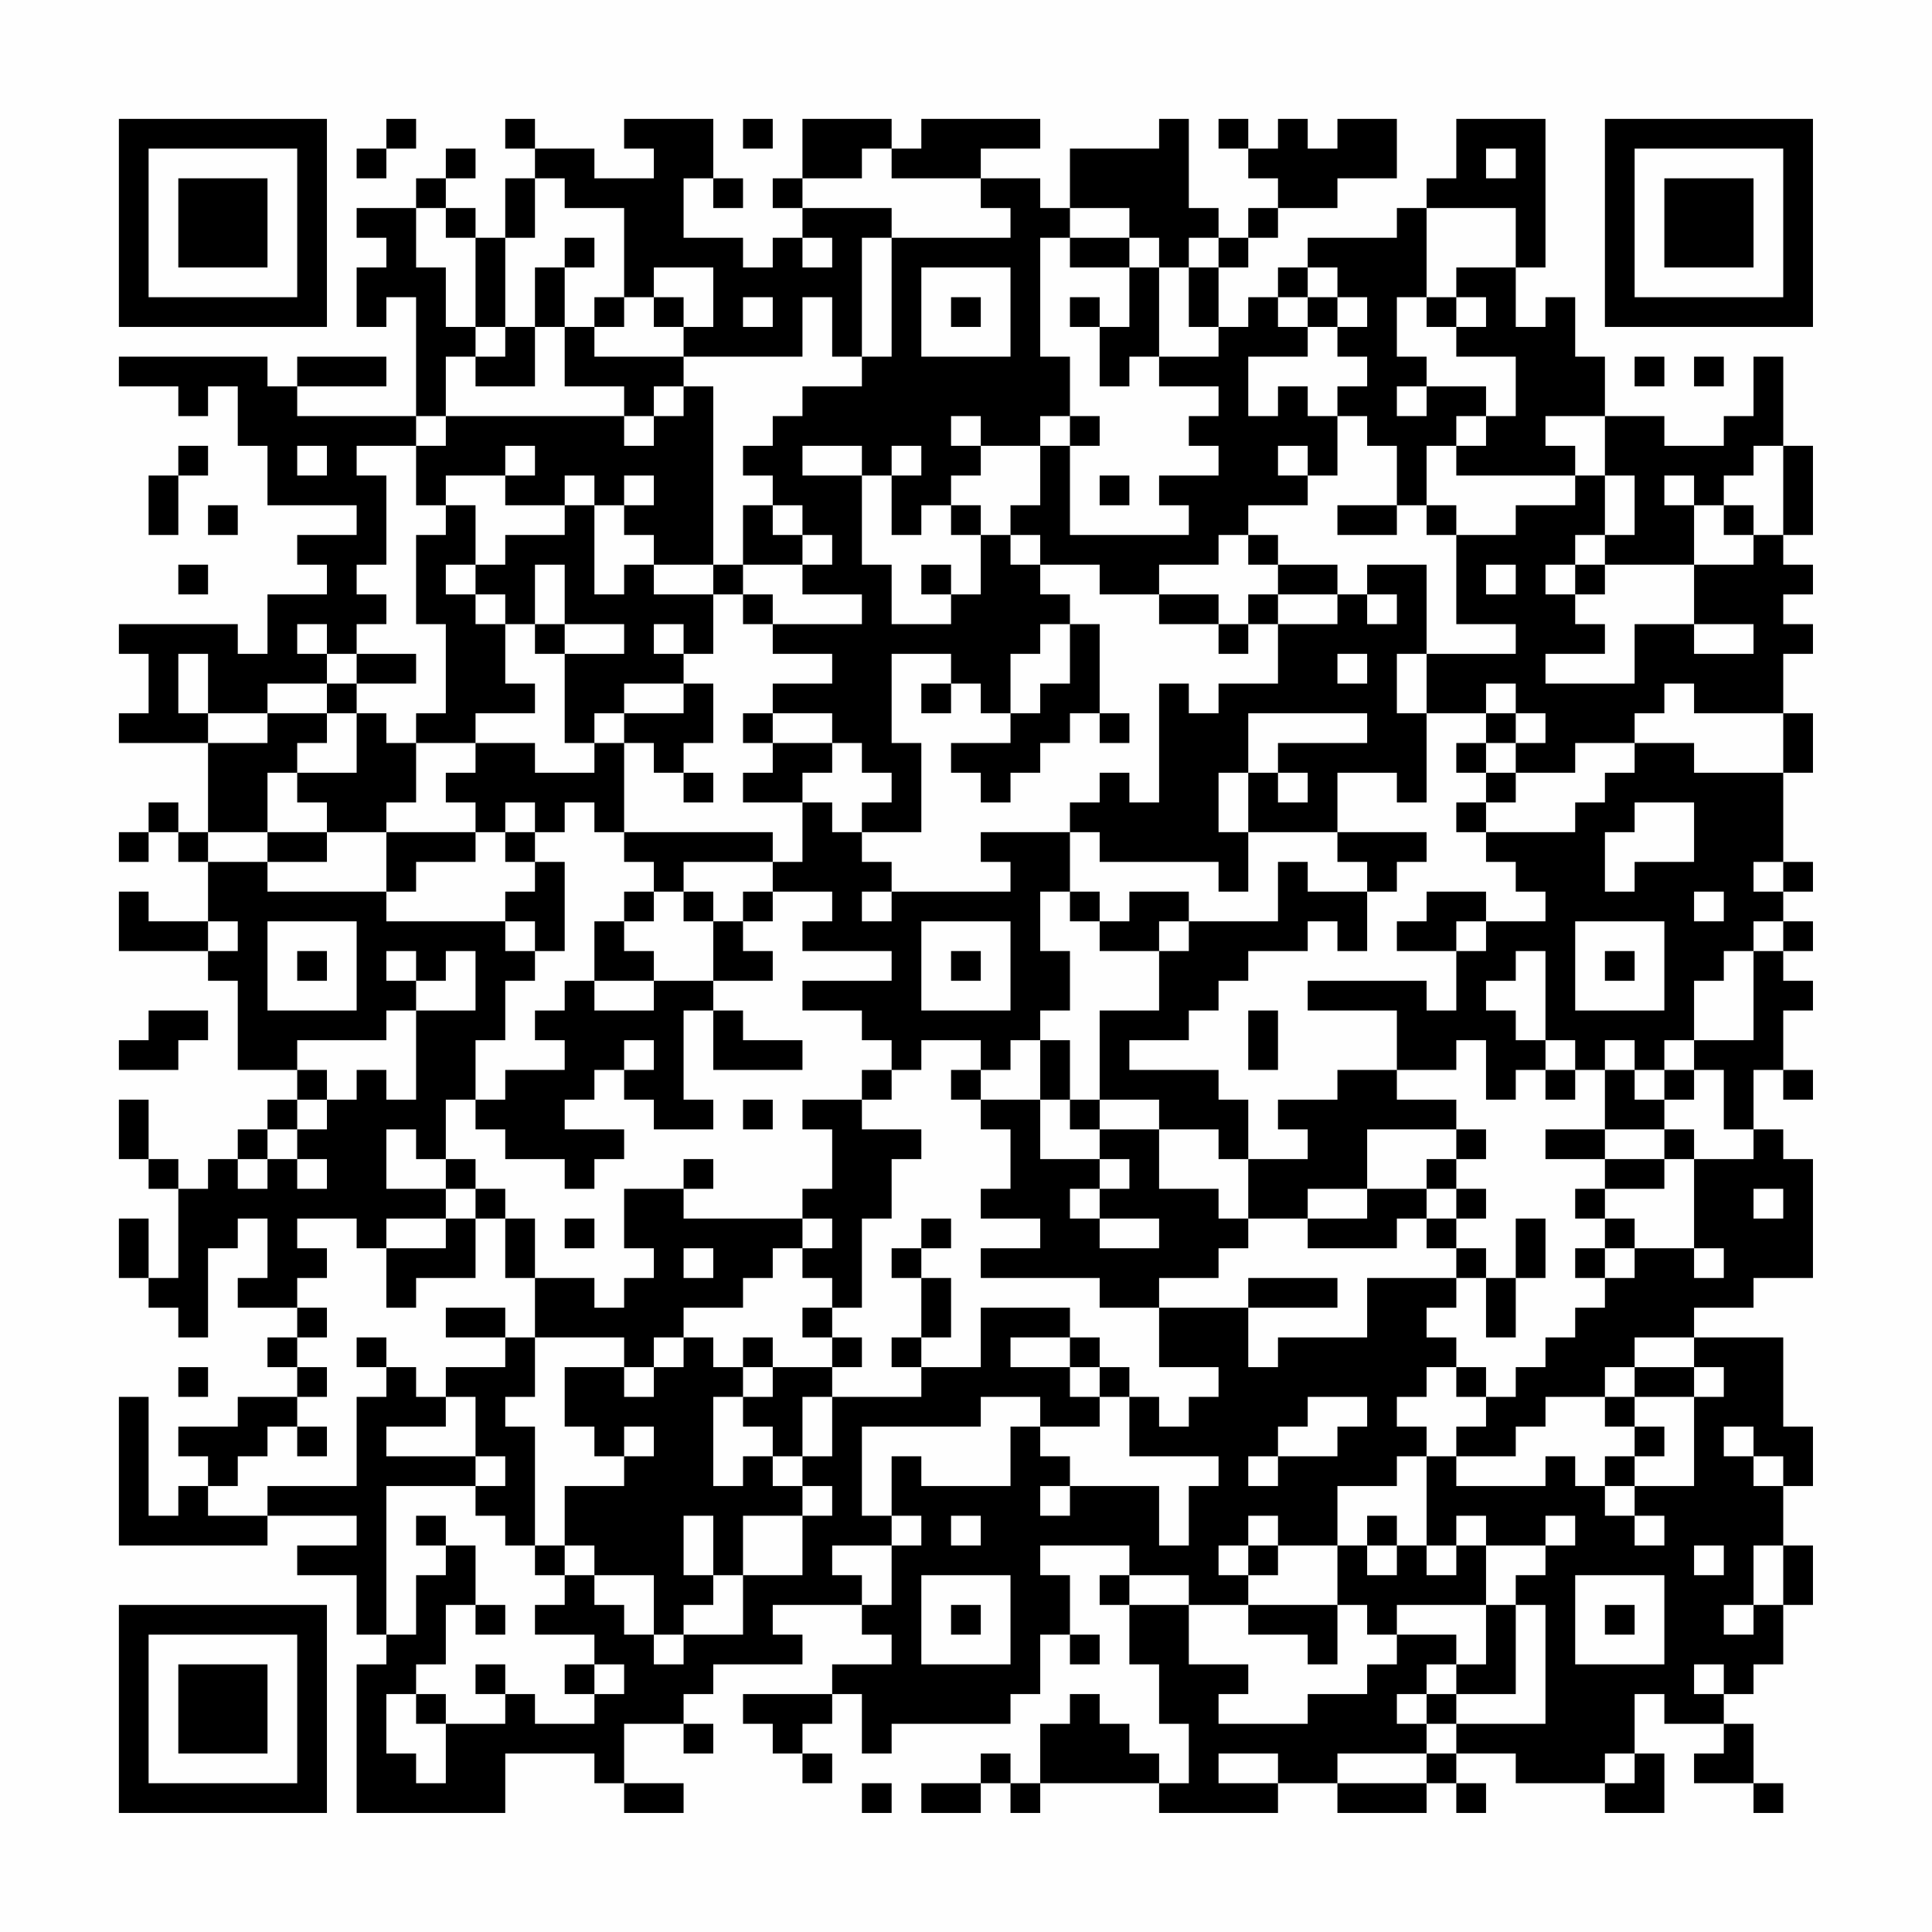 <?xml version="1.0" encoding="UTF-8"?>
<svg xmlns="http://www.w3.org/2000/svg" version="1.1" width="300" height="300" viewBox="0 0 300 300"><rect x="0" y="0" width="300" height="300" fill="#fefefe"/><g transform="scale(4.615)"><g transform="translate(4,4)"><path fill-rule="evenodd" d="M9 0L9 1L8 1L8 2L9 2L9 1L10 1L10 0ZM13 0L13 1L14 1L14 2L13 2L13 4L12 4L12 3L11 3L11 2L12 2L12 1L11 1L11 2L10 2L10 3L8 3L8 4L9 4L9 5L8 5L8 7L9 7L9 6L10 6L10 10L6 10L6 9L9 9L9 8L6 8L6 9L5 9L5 8L0 8L0 9L2 9L2 10L3 10L3 9L4 9L4 11L5 11L5 13L8 13L8 14L6 14L6 15L7 15L7 16L5 16L5 18L4 18L4 17L0 17L0 18L1 18L1 20L0 20L0 21L3 21L3 24L2 24L2 23L1 23L1 24L0 24L0 25L1 25L1 24L2 24L2 25L3 25L3 27L1 27L1 26L0 26L0 28L3 28L3 29L4 29L4 32L6 32L6 33L5 33L5 34L4 34L4 35L3 35L3 36L2 36L2 35L1 35L1 33L0 33L0 35L1 35L1 36L2 36L2 39L1 39L1 37L0 37L0 39L1 39L1 40L2 40L2 41L3 41L3 38L4 38L4 37L5 37L5 39L4 39L4 40L6 40L6 41L5 41L5 42L6 42L6 43L4 43L4 44L2 44L2 45L3 45L3 46L2 46L2 47L1 47L1 43L0 43L0 48L5 48L5 47L8 47L8 48L6 48L6 49L8 49L8 51L9 51L9 52L8 52L8 57L13 57L13 55L16 55L16 56L17 56L17 57L19 57L19 56L17 56L17 54L19 54L19 55L20 55L20 54L19 54L19 53L20 53L20 52L23 52L23 51L22 51L22 50L25 50L25 51L26 51L26 52L24 52L24 53L21 53L21 54L22 54L22 55L23 55L23 56L24 56L24 55L23 55L23 54L24 54L24 53L25 53L25 55L26 55L26 54L30 54L30 53L31 53L31 51L32 51L32 52L33 52L33 51L32 51L32 49L31 49L31 48L34 48L34 49L33 49L33 50L34 50L34 52L35 52L35 54L36 54L36 56L35 56L35 55L34 55L34 54L33 54L33 53L32 53L32 54L31 54L31 56L30 56L30 55L29 55L29 56L27 56L27 57L29 57L29 56L30 56L30 57L31 57L31 56L35 56L35 57L39 57L39 56L41 56L41 57L44 57L44 56L45 56L45 57L46 57L46 56L45 56L45 55L47 55L47 56L50 56L50 57L52 57L52 55L51 55L51 53L52 53L52 54L54 54L54 55L53 55L53 56L55 56L55 57L56 57L56 56L55 56L55 54L54 54L54 53L55 53L55 52L56 52L56 50L57 50L57 48L56 48L56 46L57 46L57 44L56 44L56 41L53 41L53 40L55 40L55 39L57 39L57 35L56 35L56 34L55 34L55 32L56 32L56 33L57 33L57 32L56 32L56 30L57 30L57 29L56 29L56 28L57 28L57 27L56 27L56 26L57 26L57 25L56 25L56 22L57 22L57 20L56 20L56 18L57 18L57 17L56 17L56 16L57 16L57 15L56 15L56 14L57 14L57 11L56 11L56 8L55 8L55 10L54 10L54 11L52 11L52 10L50 10L50 8L49 8L49 6L48 6L48 7L47 7L47 5L48 5L48 0L45 0L45 2L44 2L44 3L43 3L43 4L40 4L40 5L39 5L39 6L38 6L38 7L37 7L37 5L38 5L38 4L39 4L39 3L41 3L41 2L43 2L43 0L41 0L41 1L40 1L40 0L39 0L39 1L38 1L38 0L37 0L37 1L38 1L38 2L39 2L39 3L38 3L38 4L37 4L37 3L36 3L36 0L35 0L35 1L32 1L32 3L31 3L31 2L29 2L29 1L31 1L31 0L27 0L27 1L26 1L26 0L23 0L23 2L22 2L22 3L23 3L23 4L22 4L22 5L21 5L21 4L19 4L19 2L20 2L20 3L21 3L21 2L20 2L20 0L17 0L17 1L18 1L18 2L16 2L16 1L14 1L14 0ZM21 0L21 1L22 1L22 0ZM25 1L25 2L23 2L23 3L26 3L26 4L25 4L25 8L24 8L24 6L23 6L23 8L19 8L19 7L20 7L20 5L18 5L18 6L17 6L17 3L15 3L15 2L14 2L14 4L13 4L13 7L12 7L12 4L11 4L11 3L10 3L10 5L11 5L11 7L12 7L12 8L11 8L11 10L10 10L10 11L8 11L8 12L9 12L9 15L8 15L8 16L9 16L9 17L8 17L8 18L7 18L7 17L6 17L6 18L7 18L7 19L5 19L5 20L3 20L3 18L2 18L2 20L3 20L3 21L5 21L5 20L7 20L7 21L6 21L6 22L5 22L5 24L3 24L3 25L5 25L5 26L9 26L9 27L13 27L13 28L14 28L14 29L13 29L13 31L12 31L12 33L11 33L11 35L10 35L10 34L9 34L9 36L11 36L11 37L9 37L9 38L8 38L8 37L6 37L6 38L7 38L7 39L6 39L6 40L7 40L7 41L6 41L6 42L7 42L7 43L6 43L6 44L5 44L5 45L4 45L4 46L3 46L3 47L5 47L5 46L8 46L8 43L9 43L9 42L10 42L10 43L11 43L11 44L9 44L9 45L12 45L12 46L9 46L9 51L10 51L10 49L11 49L11 48L12 48L12 50L11 50L11 52L10 52L10 53L9 53L9 55L10 55L10 56L11 56L11 54L13 54L13 53L14 53L14 54L16 54L16 53L17 53L17 52L16 52L16 51L14 51L14 50L15 50L15 49L16 49L16 50L17 50L17 51L18 51L18 52L19 52L19 51L21 51L21 49L23 49L23 47L24 47L24 46L23 46L23 45L24 45L24 43L27 43L27 42L29 42L29 40L32 40L32 41L30 41L30 42L32 42L32 43L33 43L33 44L31 44L31 43L29 43L29 44L25 44L25 47L26 47L26 48L24 48L24 49L25 49L25 50L26 50L26 48L27 48L27 47L26 47L26 45L27 45L27 46L30 46L30 44L31 44L31 45L32 45L32 46L31 46L31 47L32 47L32 46L35 46L35 48L36 48L36 46L37 46L37 45L34 45L34 43L35 43L35 44L36 44L36 43L37 43L37 42L35 42L35 40L38 40L38 42L39 42L39 41L42 41L42 39L45 39L45 40L44 40L44 41L45 41L45 42L44 42L44 43L43 43L43 44L44 44L44 45L43 45L43 46L41 46L41 48L39 48L39 47L38 47L38 48L37 48L37 49L38 49L38 50L36 50L36 49L34 49L34 50L36 50L36 52L38 52L38 53L37 53L37 54L40 54L40 53L42 53L42 52L43 52L43 51L45 51L45 52L44 52L44 53L43 53L43 54L44 54L44 55L41 55L41 56L44 56L44 55L45 55L45 54L48 54L48 50L47 50L47 49L48 49L48 48L49 48L49 47L48 47L48 48L46 48L46 47L45 47L45 48L44 48L44 45L45 45L45 46L48 46L48 45L49 45L49 46L50 46L50 47L51 47L51 48L52 48L52 47L51 47L51 46L53 46L53 43L54 43L54 42L53 42L53 41L51 41L51 42L50 42L50 43L48 43L48 44L47 44L47 45L45 45L45 44L46 44L46 43L47 43L47 42L48 42L48 41L49 41L49 40L50 40L50 39L51 39L51 38L53 38L53 39L54 39L54 38L53 38L53 35L55 35L55 34L54 34L54 32L53 32L53 31L55 31L55 28L56 28L56 27L55 27L55 28L54 28L54 29L53 29L53 31L52 31L52 32L51 32L51 31L50 31L50 32L49 32L49 31L48 31L48 28L47 28L47 29L46 29L46 30L47 30L47 31L48 31L48 32L47 32L47 33L46 33L46 31L45 31L45 32L43 32L43 30L40 30L40 29L44 29L44 30L45 30L45 28L46 28L46 27L48 27L48 26L47 26L47 25L46 25L46 24L49 24L49 23L50 23L50 22L51 22L51 21L53 21L53 22L56 22L56 20L53 20L53 19L52 19L52 20L51 20L51 21L49 21L49 22L47 22L47 21L48 21L48 20L47 20L47 19L46 19L46 20L44 20L44 18L47 18L47 17L45 17L45 14L47 14L47 13L49 13L49 12L50 12L50 14L49 14L49 15L48 15L48 16L49 16L49 17L50 17L50 18L48 18L48 19L51 19L51 17L53 17L53 18L55 18L55 17L53 17L53 15L55 15L55 14L56 14L56 11L55 11L55 12L54 12L54 13L53 13L53 12L52 12L52 13L53 13L53 15L50 15L50 14L51 14L51 12L50 12L50 10L48 10L48 11L49 11L49 12L45 12L45 11L46 11L46 10L47 10L47 8L45 8L45 7L46 7L46 6L45 6L45 5L47 5L47 3L44 3L44 6L43 6L43 8L44 8L44 9L43 9L43 10L44 10L44 9L46 9L46 10L45 10L45 11L44 11L44 13L43 13L43 11L42 11L42 10L41 10L41 9L42 9L42 8L41 8L41 7L42 7L42 6L41 6L41 5L40 5L40 6L39 6L39 7L40 7L40 8L38 8L38 10L39 10L39 9L40 9L40 10L41 10L41 12L40 12L40 11L39 11L39 12L40 12L40 13L38 13L38 14L37 14L37 15L35 15L35 16L33 16L33 15L31 15L31 14L30 14L30 13L31 13L31 11L32 11L32 14L36 14L36 13L35 13L35 12L37 12L37 11L36 11L36 10L37 10L37 9L35 9L35 8L37 8L37 7L36 7L36 5L37 5L37 4L36 4L36 5L35 5L35 4L34 4L34 3L32 3L32 4L31 4L31 8L32 8L32 10L31 10L31 11L29 11L29 10L28 10L28 11L29 11L29 12L28 12L28 13L27 13L27 14L26 14L26 12L27 12L27 11L26 11L26 12L25 12L25 11L23 11L23 12L25 12L25 15L26 15L26 17L28 17L28 16L29 16L29 14L30 14L30 15L31 15L31 16L32 16L32 17L31 17L31 18L30 18L30 20L29 20L29 19L28 19L28 18L26 18L26 21L27 21L27 24L25 24L25 23L26 23L26 22L25 22L25 21L24 21L24 20L22 20L22 19L24 19L24 18L22 18L22 17L25 17L25 16L23 16L23 15L24 15L24 14L23 14L23 13L22 13L22 12L21 12L21 11L22 11L22 10L23 10L23 9L25 9L25 8L26 8L26 4L30 4L30 3L29 3L29 2L26 2L26 1ZM46 1L46 2L47 2L47 1ZM15 4L15 5L14 5L14 7L13 7L13 8L12 8L12 9L14 9L14 7L15 7L15 9L17 9L17 10L11 10L11 11L10 11L10 13L11 13L11 14L10 14L10 17L11 17L11 20L10 20L10 21L9 21L9 20L8 20L8 19L10 19L10 18L8 18L8 19L7 19L7 20L8 20L8 22L6 22L6 23L7 23L7 24L5 24L5 25L7 25L7 24L9 24L9 26L10 26L10 25L12 25L12 24L13 24L13 25L14 25L14 26L13 26L13 27L14 27L14 28L15 28L15 25L14 25L14 24L15 24L15 23L16 23L16 24L17 24L17 25L18 25L18 26L17 26L17 27L16 27L16 29L15 29L15 30L14 30L14 31L15 31L15 32L13 32L13 33L12 33L12 34L13 34L13 35L15 35L15 36L16 36L16 35L17 35L17 34L15 34L15 33L16 33L16 32L17 32L17 33L18 33L18 34L20 34L20 33L19 33L19 30L20 30L20 32L23 32L23 31L21 31L21 30L20 30L20 29L22 29L22 28L21 28L21 27L22 27L22 26L24 26L24 27L23 27L23 28L26 28L26 29L23 29L23 30L25 30L25 31L26 31L26 32L25 32L25 33L23 33L23 34L24 34L24 36L23 36L23 37L19 37L19 36L20 36L20 35L19 35L19 36L17 36L17 38L18 38L18 39L17 39L17 40L16 40L16 39L14 39L14 37L13 37L13 36L12 36L12 35L11 35L11 36L12 36L12 37L11 37L11 38L9 38L9 40L10 40L10 39L12 39L12 37L13 37L13 39L14 39L14 41L13 41L13 40L11 40L11 41L13 41L13 42L11 42L11 43L12 43L12 45L13 45L13 46L12 46L12 47L13 47L13 48L14 48L14 49L15 49L15 48L16 48L16 49L18 49L18 51L19 51L19 50L20 50L20 49L21 49L21 47L23 47L23 46L22 46L22 45L23 45L23 43L24 43L24 42L25 42L25 41L24 41L24 40L25 40L25 37L26 37L26 35L27 35L27 34L25 34L25 33L26 33L26 32L27 32L27 31L29 31L29 32L28 32L28 33L29 33L29 34L30 34L30 36L29 36L29 37L31 37L31 38L29 38L29 39L33 39L33 40L35 40L35 39L37 39L37 38L38 38L38 37L40 37L40 38L43 38L43 37L44 37L44 38L45 38L45 39L46 39L46 41L47 41L47 39L48 39L48 37L47 37L47 39L46 39L46 38L45 38L45 37L46 37L46 36L45 36L45 35L46 35L46 34L45 34L45 33L43 33L43 32L41 32L41 33L39 33L39 34L40 34L40 35L38 35L38 33L37 33L37 32L34 32L34 31L36 31L36 30L37 30L37 29L38 29L38 28L40 28L40 27L41 27L41 28L42 28L42 26L43 26L43 25L44 25L44 24L41 24L41 22L43 22L43 23L44 23L44 20L43 20L43 18L44 18L44 15L42 15L42 16L41 16L41 15L39 15L39 14L38 14L38 15L39 15L39 16L38 16L38 17L37 17L37 16L35 16L35 17L37 17L37 18L38 18L38 17L39 17L39 19L37 19L37 20L36 20L36 19L35 19L35 23L34 23L34 22L33 22L33 23L32 23L32 24L29 24L29 25L30 25L30 26L26 26L26 25L25 25L25 24L24 24L24 23L23 23L23 22L24 22L24 21L22 21L22 20L21 20L21 21L22 21L22 22L21 22L21 23L23 23L23 25L22 25L22 24L17 24L17 21L18 21L18 22L19 22L19 23L20 23L20 22L19 22L19 21L20 21L20 19L19 19L19 18L20 18L20 16L21 16L21 17L22 17L22 16L21 16L21 15L23 15L23 14L22 14L22 13L21 13L21 15L20 15L20 9L19 9L19 8L16 8L16 7L17 7L17 6L16 6L16 7L15 7L15 5L16 5L16 4ZM23 4L23 5L24 5L24 4ZM32 4L32 5L34 5L34 7L33 7L33 6L32 6L32 7L33 7L33 9L34 9L34 8L35 8L35 5L34 5L34 4ZM27 5L27 8L30 8L30 5ZM18 6L18 7L19 7L19 6ZM21 6L21 7L22 7L22 6ZM28 6L28 7L29 7L29 6ZM40 6L40 7L41 7L41 6ZM44 6L44 7L45 7L45 6ZM51 8L51 9L52 9L52 8ZM53 8L53 9L54 9L54 8ZM18 9L18 10L17 10L17 11L18 11L18 10L19 10L19 9ZM32 10L32 11L33 11L33 10ZM2 11L2 12L1 12L1 14L2 14L2 12L3 12L3 11ZM6 11L6 12L7 12L7 11ZM13 11L13 12L11 12L11 13L12 13L12 15L11 15L11 16L12 16L12 17L13 17L13 19L14 19L14 20L12 20L12 21L10 21L10 23L9 23L9 24L12 24L12 23L11 23L11 22L12 22L12 21L14 21L14 22L16 22L16 21L17 21L17 20L19 20L19 19L17 19L17 20L16 20L16 21L15 21L15 18L17 18L17 17L15 17L15 15L14 15L14 17L13 17L13 16L12 16L12 15L13 15L13 14L15 14L15 13L16 13L16 16L17 16L17 15L18 15L18 16L20 16L20 15L18 15L18 14L17 14L17 13L18 13L18 12L17 12L17 13L16 13L16 12L15 12L15 13L13 13L13 12L14 12L14 11ZM33 12L33 13L34 13L34 12ZM3 13L3 14L4 14L4 13ZM28 13L28 14L29 14L29 13ZM41 13L41 14L43 14L43 13ZM44 13L44 14L45 14L45 13ZM54 13L54 14L55 14L55 13ZM2 15L2 16L3 16L3 15ZM27 15L27 16L28 16L28 15ZM46 15L46 16L47 16L47 15ZM49 15L49 16L50 16L50 15ZM39 16L39 17L41 17L41 16ZM42 16L42 17L43 17L43 16ZM14 17L14 18L15 18L15 17ZM18 17L18 18L19 18L19 17ZM32 17L32 19L31 19L31 20L30 20L30 21L28 21L28 22L29 22L29 23L30 23L30 22L31 22L31 21L32 21L32 20L33 20L33 21L34 21L34 20L33 20L33 17ZM41 18L41 19L42 19L42 18ZM27 19L27 20L28 20L28 19ZM38 20L38 22L37 22L37 24L38 24L38 26L37 26L37 25L33 25L33 24L32 24L32 26L31 26L31 28L32 28L32 30L31 30L31 31L30 31L30 32L29 32L29 33L31 33L31 35L33 35L33 36L32 36L32 37L33 37L33 38L35 38L35 37L33 37L33 36L34 36L34 35L33 35L33 34L35 34L35 36L37 36L37 37L38 37L38 35L37 35L37 34L35 34L35 33L33 33L33 30L35 30L35 28L36 28L36 27L39 27L39 25L40 25L40 26L42 26L42 25L41 25L41 24L38 24L38 22L39 22L39 23L40 23L40 22L39 22L39 21L42 21L42 20ZM46 20L46 21L45 21L45 22L46 22L46 23L45 23L45 24L46 24L46 23L47 23L47 22L46 22L46 21L47 21L47 20ZM13 23L13 24L14 24L14 23ZM51 23L51 24L50 24L50 26L51 26L51 25L53 25L53 23ZM19 25L19 26L18 26L18 27L17 27L17 28L18 28L18 29L16 29L16 30L18 30L18 29L20 29L20 27L21 27L21 26L22 26L22 25ZM55 25L55 26L56 26L56 25ZM19 26L19 27L20 27L20 26ZM25 26L25 27L26 27L26 26ZM32 26L32 27L33 27L33 28L35 28L35 27L36 27L36 26L34 26L34 27L33 27L33 26ZM44 26L44 27L43 27L43 28L45 28L45 27L46 27L46 26ZM53 26L53 27L54 27L54 26ZM3 27L3 28L4 28L4 27ZM5 27L5 30L8 30L8 27ZM27 27L27 30L30 30L30 27ZM49 27L49 30L52 30L52 27ZM6 28L6 29L7 29L7 28ZM9 28L9 29L10 29L10 30L9 30L9 31L6 31L6 32L7 32L7 33L6 33L6 34L5 34L5 35L4 35L4 36L5 36L5 35L6 35L6 36L7 36L7 35L6 35L6 34L7 34L7 33L8 33L8 32L9 32L9 33L10 33L10 30L12 30L12 28L11 28L11 29L10 29L10 28ZM28 28L28 29L29 29L29 28ZM50 28L50 29L51 29L51 28ZM1 30L1 31L0 31L0 32L2 32L2 31L3 31L3 30ZM38 30L38 32L39 32L39 30ZM17 31L17 32L18 32L18 31ZM31 31L31 33L32 33L32 34L33 34L33 33L32 33L32 31ZM48 32L48 33L49 33L49 32ZM50 32L50 34L48 34L48 35L50 35L50 36L49 36L49 37L50 37L50 38L49 38L49 39L50 39L50 38L51 38L51 37L50 37L50 36L52 36L52 35L53 35L53 34L52 34L52 33L53 33L53 32L52 32L52 33L51 33L51 32ZM21 33L21 34L22 34L22 33ZM42 34L42 36L40 36L40 37L42 37L42 36L44 36L44 37L45 37L45 36L44 36L44 35L45 35L45 34ZM50 34L50 35L52 35L52 34ZM55 36L55 37L56 37L56 36ZM15 37L15 38L16 38L16 37ZM23 37L23 38L22 38L22 39L21 39L21 40L19 40L19 41L18 41L18 42L17 42L17 41L14 41L14 43L13 43L13 44L14 44L14 48L15 48L15 46L17 46L17 45L18 45L18 44L17 44L17 45L16 45L16 44L15 44L15 42L17 42L17 43L18 43L18 42L19 42L19 41L20 41L20 42L21 42L21 43L20 43L20 46L21 46L21 45L22 45L22 44L21 44L21 43L22 43L22 42L24 42L24 41L23 41L23 40L24 40L24 39L23 39L23 38L24 38L24 37ZM27 37L27 38L26 38L26 39L27 39L27 41L26 41L26 42L27 42L27 41L28 41L28 39L27 39L27 38L28 38L28 37ZM19 38L19 39L20 39L20 38ZM38 39L38 40L41 40L41 39ZM8 41L8 42L9 42L9 41ZM21 41L21 42L22 42L22 41ZM32 41L32 42L33 42L33 43L34 43L34 42L33 42L33 41ZM2 42L2 43L3 43L3 42ZM45 42L45 43L46 43L46 42ZM51 42L51 43L50 43L50 44L51 44L51 45L50 45L50 46L51 46L51 45L52 45L52 44L51 44L51 43L53 43L53 42ZM40 43L40 44L39 44L39 45L38 45L38 46L39 46L39 45L41 45L41 44L42 44L42 43ZM6 44L6 45L7 45L7 44ZM54 44L54 45L55 45L55 46L56 46L56 45L55 45L55 44ZM10 47L10 48L11 48L11 47ZM19 47L19 49L20 49L20 47ZM28 47L28 48L29 48L29 47ZM42 47L42 48L41 48L41 50L38 50L38 51L40 51L40 52L41 52L41 50L42 50L42 51L43 51L43 50L46 50L46 52L45 52L45 53L44 53L44 54L45 54L45 53L47 53L47 50L46 50L46 48L45 48L45 49L44 49L44 48L43 48L43 47ZM38 48L38 49L39 49L39 48ZM42 48L42 49L43 49L43 48ZM53 48L53 49L54 49L54 48ZM55 48L55 50L54 50L54 51L55 51L55 50L56 50L56 48ZM27 49L27 52L30 52L30 49ZM49 49L49 52L52 52L52 49ZM12 50L12 51L13 51L13 50ZM28 50L28 51L29 51L29 50ZM50 50L50 51L51 51L51 50ZM12 52L12 53L13 53L13 52ZM15 52L15 53L16 53L16 52ZM53 52L53 53L54 53L54 52ZM10 53L10 54L11 54L11 53ZM37 55L37 56L39 56L39 55ZM50 55L50 56L51 56L51 55ZM25 56L25 57L26 57L26 56ZM0 0L0 7L7 7L7 0ZM1 1L1 6L6 6L6 1ZM2 2L2 5L5 5L5 2ZM50 0L50 7L57 7L57 0ZM51 1L51 6L56 6L56 1ZM52 2L52 5L55 5L55 2ZM0 50L0 57L7 57L7 50ZM1 51L1 56L6 56L6 51ZM2 52L2 55L5 55L5 52Z" fill="#000000"/></g></g></svg>
